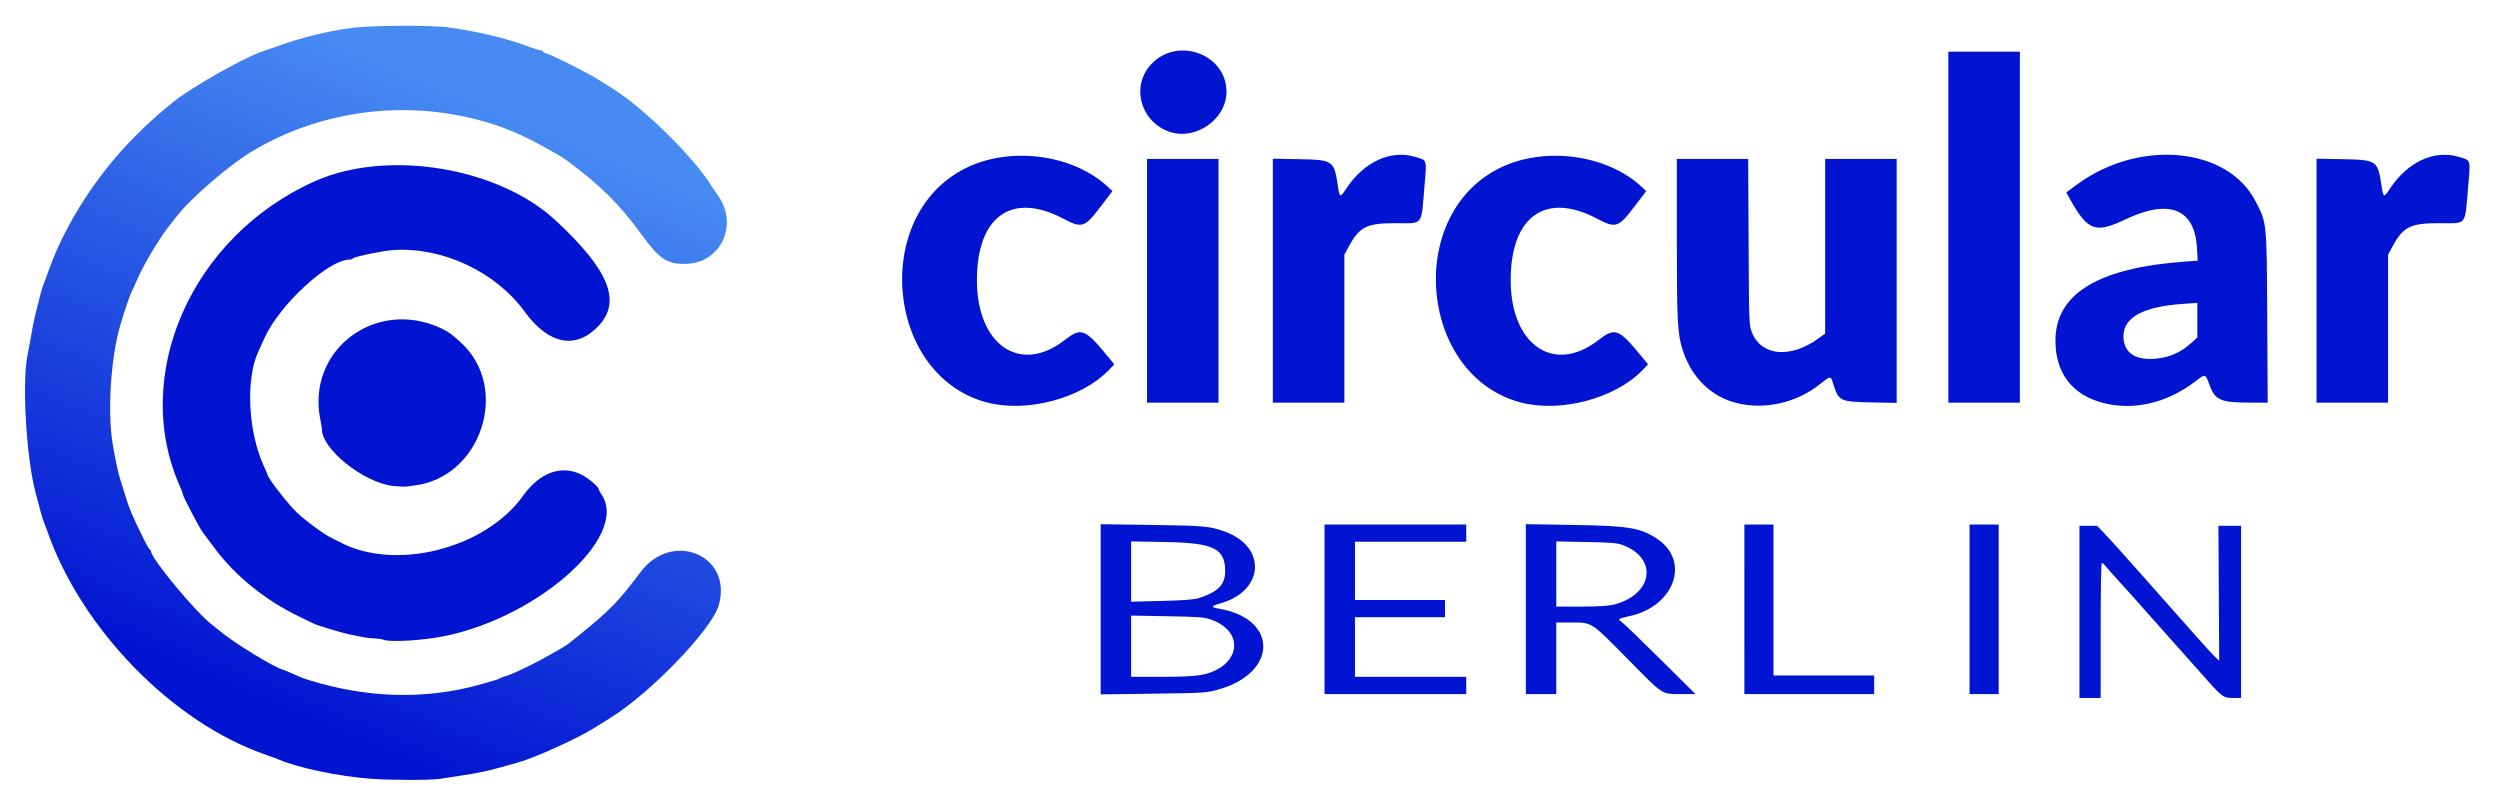 <svg width="604" height="192" viewBox="0 0 604 192"
   xmlns:xlink="http://www.w3.org/1999/xlink"
   xmlns="http://www.w3.org/2000/svg">
  <defs>
    <linearGradient id="gradient-blueish" x1="40%" y1="0%" x2="0%" y2="100%" spreadMethod="pad">
      <stop offset="0%"   stop-color="#478bf2" />
      <stop offset="80%" stop-color="#0014d1" />
    </linearGradient>
  </defs>
    <g>
      <path
        fill="url(#gradient-blueish)" d="m 89.44,188.138 c -7.797,-0.612 -17.493,-2.645 -22.08,-4.63 -0.528,-0.228 -1.896,-0.735 -3.04,-1.127 C 41.793,174.677 19.618,151.971 11.367,128.16 11.062,127.28 10.685,126.272 10.53,125.92 10.262,125.31 10.065,124.609 8.597,119.04 6.314,110.373 5.271,92.136 6.684,85.6 c 0.19,-0.88 0.562,-2.896 0.826,-4.48 0.264,-1.584 0.688,-3.744 0.942,-4.8 0.903,-3.755 1.793,-7.049 2.076,-7.68 0.158,-0.352 0.749,-1.936 1.314,-3.52 C 15.778,54.09 23.495,42.112 32.473,33.097 35.79,29.767 37.459,28.258 41.637,24.811 46.036,21.182 59.424,13.606 63.685,12.333 64.122,12.203 65.776,11.623 67.36,11.046 72.588,9.139 78.829,7.594 84.511,6.8 89.478,6.106 104.21,6.017 108.64,6.654 c 7.098,1.021 13.501,2.546 18.5,4.408 1.617,0.602 3.192,1.096 3.5,1.096 0.308,8.57e-4 0.56,0.13 0.56,0.287 0,0.157 0.396,0.384 0.88,0.504 1.373,0.341 9.558,4.465 12.4,6.246 1.408,0.883 2.97,1.857 3.471,2.165 7.456,4.579 19.904,16.864 24.049,23.735 0.176,0.292 0.828,1.245 1.449,2.118 5.091,7.157 0.647,16.457 -7.903,16.542 -4.444,0.044 -6.269,-1.194 -10.663,-7.237 -5.145,-7.076 -9.753,-11.659 -17.629,-17.533 -0.63,-0.47 -1.674,-1.154 -2.32,-1.52 -0.646,-0.366 -1.642,-0.93 -2.214,-1.253 -6.812,-3.856 -11.716,-5.889 -18,-7.461 -18.365,-4.595 -37.96,-1.734 -53.92,7.872 -5.463,3.288 -14.632,11.195 -18.016,15.537 -0.48,0.616 -1.496,1.912 -2.258,2.88 -2.015,2.562 -5.884,9.046 -7.133,11.957 -0.594,1.384 -1.283,2.896 -1.532,3.36 -0.444,0.828 -1.825,4.893 -2.843,8.363 -2.225,7.587 -3.071,20.701 -1.827,28.32 0.577,3.531 1.264,6.85 1.729,8.344 0.27,0.867 0.846,2.728 1.281,4.136 1.108,3.588 1.548,4.635 4.41,10.48 0.754,1.54 1.483,2.8 1.62,2.8 0.137,0 0.248,0.161 0.248,0.358 0,1.786 11.094,15.12 14.885,17.89 0.355,0.259 1.363,1.062 2.24,1.784 3.232,2.661 12.454,8.29 14.654,8.945 0.386,0.115 1.349,0.501 2.141,0.859 2.391,1.08 2.659,1.185 4.32,1.7 14.124,4.375 28.155,4.73 41.28,1.043 3.813,-1.071 4.469,-1.278 4.8,-1.517 0.176,-0.127 0.957,-0.413 1.736,-0.636 1.52,-0.436 6.972,-3.078 10.104,-4.898 1.056,-0.613 2.412,-1.388 3.013,-1.722 0.601,-0.334 1.393,-0.845 1.76,-1.135 8.204,-6.497 11.228,-9.337 14.598,-13.712 0.61,-0.792 1.186,-1.512 1.28,-1.6 0.094,-0.088 0.695,-0.88 1.335,-1.76 7.644,-10.5 22.608,-4.246 18.99,7.937 -1.726,5.814 -16.456,21.093 -26.099,27.073 -0.967,0.599 -2.643,1.651 -3.726,2.337 -4.103,2.599 -14.38,7.277 -18.565,8.45 -1.026,0.288 -2.874,0.806 -4.106,1.153 -3.201,0.9 -5.936,1.474 -9.6,2.014 -1.76,0.26 -4.081,0.617 -5.157,0.793 -2.23,0.366 -12.147,0.354 -16.923,-0.021 z"/>
      <path fill="#0014d1" d=" M 502.4,147.84 V 127.04 h 2.129 2.129 l 1.633,1.68 c 0.898,0.924 4.296,4.689 7.551,8.366 16.02,18.099 18.243,20.587 19.242,21.539 l 1.076,1.025 -0.094,-16.305 -0.094,-16.305 h 2.734 2.734 v 20.8 20.8 l -1.84,-0.005 c -2.5,-0.006 -2.663,-0.128 -7.478,-5.595 -2.325,-2.64 -5.406,-6.096 -6.846,-7.68 -1.44,-1.584 -4.388,-4.896 -6.551,-7.36 -2.163,-2.464 -5.124,-5.776 -6.58,-7.36 -1.456,-1.584 -2.958,-3.276 -3.339,-3.76 C 508.425,136.396 507.98,136 507.817,136 c -0.178,0 -0.297,6.505 -0.297,16.32 v 16.32 h -2.56 -2.56 z m -236.48,-0.633 v -20.559 l 12.4,0.175 c 12.706,0.179 14.001,0.299 17.67,1.637 10.156,3.703 9.427,14.378 -1.184,17.328 -2.229,0.62 -2.309,0.932 -0.324,1.265 14.386,2.416 14.275,15.531 -0.165,19.543 -2.884,0.801 -3.271,0.826 -15.677,0.996 l -12.72,0.174 z m 24.282,15.862 c 9.323,-1.778 10.897,-10.333 2.455,-13.343 -1.752,-0.625 -2.768,-0.705 -10.657,-0.845 l -8.72,-0.154 v 7.397 7.397 l 7.28,-3.8e-4 c 4.925,-2.6e-4 8.044,-0.146 9.642,-0.451 z m -0.442,-18.604 c 4.571,-1.503 6.237,-3.232 6.239,-6.475 0.004,-5.485 -2.786,-6.842 -14.479,-7.04 l -8.24,-0.14 v 7.285 7.285 l 7.44,-0.195 c 5.621,-0.147 7.831,-0.323 9.04,-0.721 z m 30.24,2.735 V 126.72 h 17.12 17.12 v 2.08 2.08 h -13.44 -13.44 v 7.04 7.04 h 10.88 10.88 v 2.08 2.08 h -10.88 -10.88 v 7.2 7.2 h 13.44 13.44 v 2.08 2.08 h -17.12 -17.12 z m 48.64,-0.04 v -20.52 l 11.44,0.185 c 13.565,0.219 16.354,0.689 20.4,3.438 7.888,5.359 4.081,16.112 -6.56,18.531 -3.026,0.688 -3.157,0.77 -2.207,1.393 0.446,0.292 4.656,4.348 9.355,9.013 l 8.544,8.481 h -3.166 c -5.154,0 -4.335,0.524 -13.136,-8.405 -8.981,-9.113 -8.616,-8.875 -13.62,-8.875 h -3.69 v 8.64 8.64 h -3.68 -3.68 z m 21.12,-1.052 c 9.448,-2.306 10.975,-11.009 2.514,-14.337 -1.516,-0.596 -2.559,-0.691 -8.994,-0.82 l -7.28,-0.146 v 7.878 7.878 l 6,-0.011 c 3.894,-0.007 6.618,-0.162 7.76,-0.441 z m 31.68,1.092 V 126.72 h 3.52 3.52 v 18.24 18.24 h 12.16 12.16 v 2.24 2.24 h -15.68 -15.68 z m 54.4,0 V 126.72 h 3.52 3.52 v 20.48 20.48 h -3.52 -3.52 z m -383.2,7.36 c -0.352,-0.151 -1.245,-0.285 -1.984,-0.298 -1.303,-0.022 -3.015,-0.295 -6.336,-1.012 -1.902,-0.411 -7.782,-2.186 -8.474,-2.559 -0.267,-0.144 -1.854,-0.915 -3.526,-1.715 C 64.119,145.057 56.761,139.095 51.763,132.32 c -1.169,-1.584 -2.437,-3.282 -2.819,-3.774 -0.79,-1.016 -4.783,-8.685 -4.783,-9.185 0,-0.18 -0.275,-0.939 -0.611,-1.685 -12.132,-26.947 2.736,-60.654 32.611,-73.932 17.431,-7.747 44.231,-3.358 58.077,9.511 12.824,11.92 15.927,19.421 10.488,25.351 -5.455,5.946 -12.138,4.715 -17.968,-3.31 -6.965,-9.588 -19.71,-15.608 -31.555,-14.904 -2.527,0.15 -9.442,1.564 -9.906,2.026 -0.167,0.166 -0.566,0.302 -0.887,0.302 -5.012,0 -16.791,10.826 -20.426,18.773 -0.711,1.555 -1.426,3.115 -1.588,3.467 -3.072,6.678 -2.465,19.294 1.329,27.608 0.504,1.104 0.916,2.069 0.916,2.144 0,0.706 4.837,6.947 7.009,9.045 2.065,1.994 6.546,5.281 8.472,6.215 0.726,0.352 1.592,0.786 1.926,0.965 13.358,7.18 35.234,1.646 44.38,-11.227 3.973,-5.592 9.304,-7.482 14.113,-5.003 1.68,0.866 4.101,2.913 4.101,3.468 0,0.157 0.268,0.668 0.596,1.135 7.316,10.432 -16.736,31.21 -40.276,34.794 -5.006,0.762 -11.084,0.987 -12.32,0.455 z m 2.394,-37.149 c -7.182,-0.739 -17.609,-9.144 -17.243,-13.9 0.007,-0.088 -0.16,-0.986 -0.37,-1.995 C 73.898,84.589 90.806,71.817 106.72,79.384 c 1.647,0.783 2.168,1.162 4.554,3.309 12.11,10.898 5.072,32.653 -11.197,34.61 -0.746,0.09 -1.645,0.207 -1.997,0.259 -0.352,0.053 -1.723,-0.015 -3.046,-0.151 z M 238.658,97.288 c -24.605,-6.25 -28.36,-45.078 -5.473,-56.603 10.799,-5.438 26.075,-3.438 34.555,4.524 l 1.021,0.958 -2.754,3.625 c -3.985,5.245 -4.564,5.434 -9.186,3.002 -12.392,-6.522 -20.797,-0.507 -20.801,14.885 -0.004,15.644 10.402,22.814 21.115,14.548 4.149,-3.201 4.958,-2.889 10.687,4.112 l 1.391,1.7 -1.407,1.449 c -6.546,6.742 -19.579,10.229 -29.148,7.799 z m 128.96,0 c -24.605,-6.25 -28.36,-45.078 -5.473,-56.603 10.799,-5.438 26.075,-3.438 34.555,4.524 l 1.021,0.958 -2.754,3.625 c -3.985,5.245 -4.564,5.434 -9.186,3.002 -12.392,-6.522 -20.797,-0.507 -20.801,14.885 -0.004,15.644 10.402,22.814 21.115,14.548 4.149,-3.201 4.958,-2.889 10.687,4.112 l 1.391,1.7 -1.407,1.449 c -6.545,6.742 -19.579,10.229 -29.148,7.799 z m 52.094,0.122 c -6.177,-1.495 -10.931,-6.07 -13.102,-12.61 -1.33,-4.007 -1.489,-6.906 -1.49,-27.28 l -9e-4,-19.12 h 8.622 8.622 l 0.1,20.08 c 0.1,19.954 0.105,20.091 0.819,21.861 2.313,5.736 9.335,6.324 16.156,1.352 l 1.52,-1.108 V 59.493 38.4 h 8.64 8.64 v 29.47 29.47 l -6,-0.116 c -7.735,-0.15 -8.033,-0.295 -9.361,-4.584 -0.586,-1.891 -0.601,-1.89 -3.2,0.189 -5.586,4.469 -13.206,6.217 -19.967,4.581 z m 88.189,-0.121 c -7.276,-1.959 -11.244,-7.163 -11.308,-14.827 -0.095,-11.447 10.252,-17.776 31.528,-19.285 l 2.841,-0.201 -0.176,-3.088 c -0.538,-9.453 -6.697,-11.92 -17.234,-6.903 -7.275,3.464 -9.123,2.813 -13.338,-4.696 l -1.006,-1.792 2.476,-1.835 c 15.037,-11.144 36.408,-9.222 43.212,3.886 2.8,5.394 2.744,4.846 2.869,28.172 l 0.11,20.56 -3.937,-0.002 c -7.54,-0.004 -8.767,-0.541 -10.198,-4.464 -0.928,-2.546 -0.908,-2.541 -3.279,-0.724 -6.967,5.34 -15.087,7.211 -22.56,5.199 z m 14.695,-10.893 c 2.344,-0.441 4.726,-1.656 6.665,-3.4 l 1.619,-1.455 v -4.178 -4.178 l -3.231,0.212 c -10.448,0.685 -15.274,3.609 -14.56,8.82 0.509,3.717 3.944,5.227 9.507,4.18 z M 277.12,67.84 V 38.4 h 8.64 8.64 v 29.44 29.44 h -8.64 -8.64 z m 30.4,-0.029 V 38.341 l 6.16,0.115 c 8.385,0.156 8.606,0.301 9.516,6.264 0.479,3.141 0.53,3.16 2.09,0.8 4.212,-6.372 10.641,-9.357 16.491,-7.655 3.085,0.897 2.946,0.482 2.38,7.095 -0.843,9.853 -0.136,8.96 -7.092,8.96 -7.006,0 -8.706,0.899 -11.434,6.048 l -0.831,1.568 v 17.872 17.872 h -8.64 -8.64 z m 163.2,-12.931 V 12.48 h 8.64 8.64 v 42.4 42.4 h -8.64 -8.64 z m 88.96,12.931 V 38.341 l 6.16,0.115 c 8.385,0.156 8.606,0.301 9.516,6.264 0.479,3.141 0.53,3.16 2.09,0.8 4.212,-6.372 10.641,-9.357 16.491,-7.655 3.085,0.897 2.946,0.482 2.38,7.095 -0.843,9.853 -0.136,8.96 -7.092,8.96 -7.006,0 -8.706,0.899 -11.434,6.048 l -0.831,1.568 v 17.872 17.872 h -8.64 -8.64 z M 282.687,31.885 c -7.039,-2.306 -9.513,-10.859 -4.692,-16.221 6.279,-6.984 18.325,-2.691 18.325,6.531 0,6.528 -7.347,11.75 -13.633,9.69 z"
         />
    </g>

</svg>
